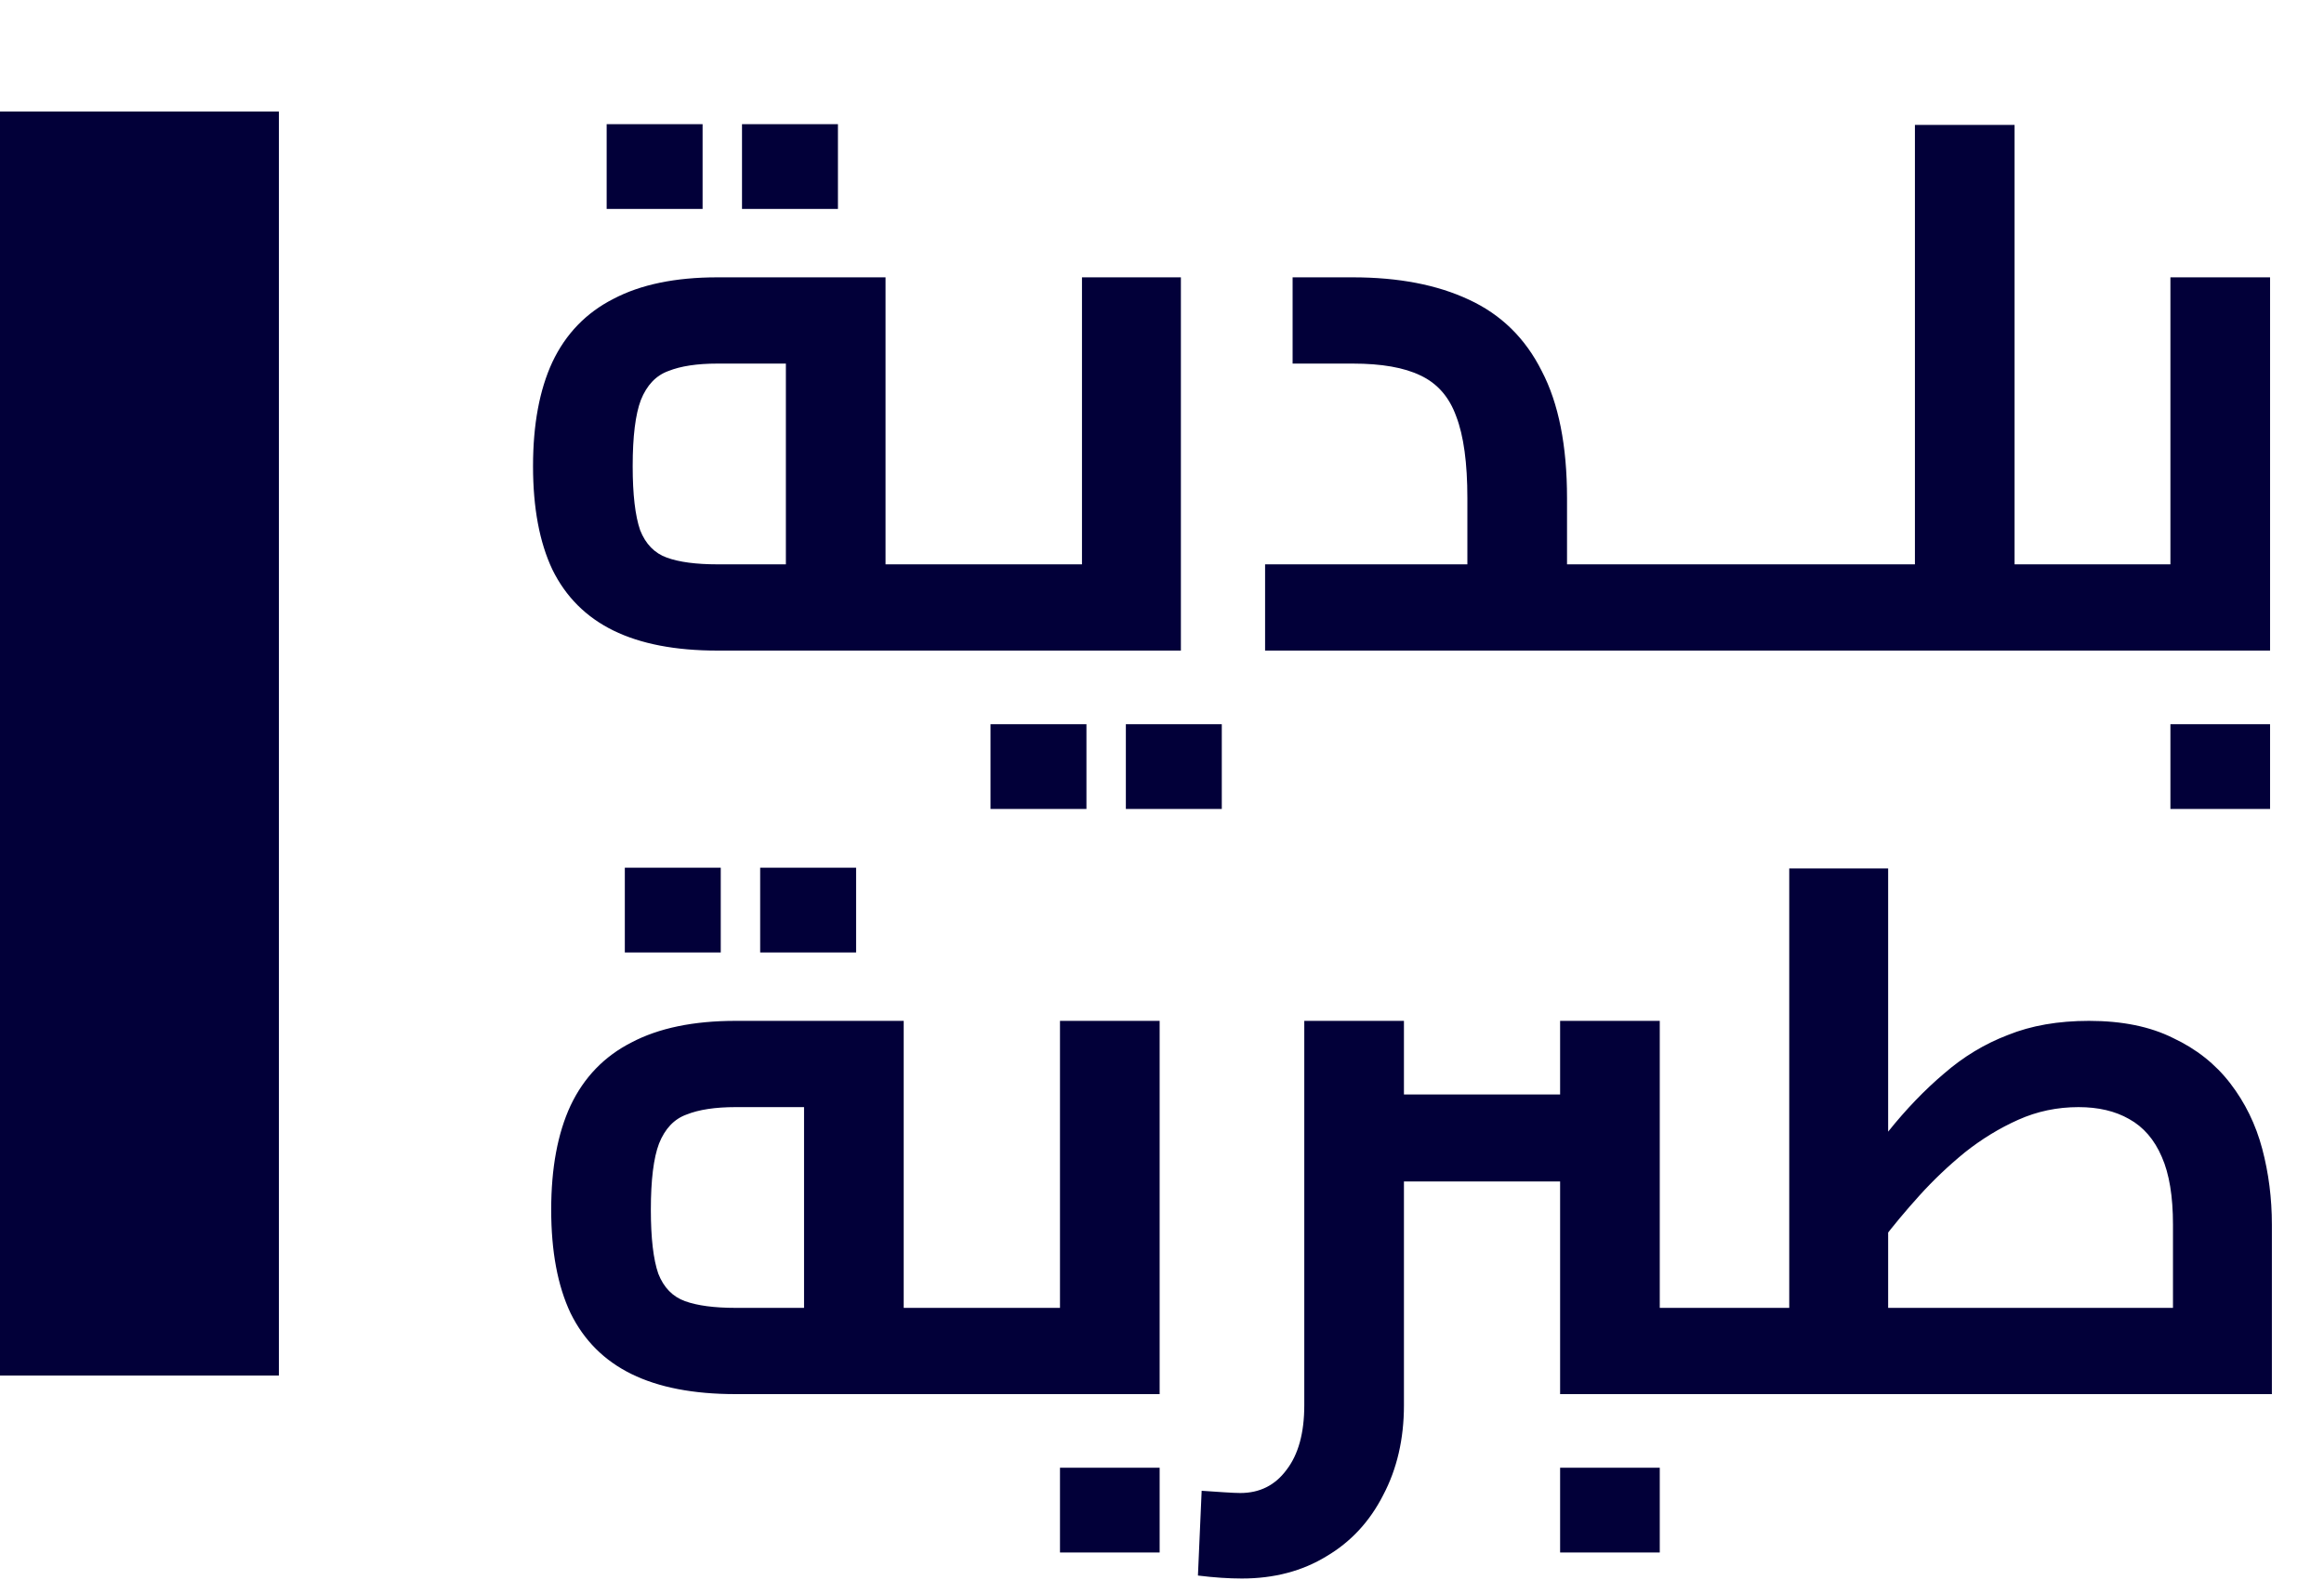 <svg width="125" height="85" viewBox="0 0 125 85" fill="none" xmlns="http://www.w3.org/2000/svg">
<rect y="6" width="15" height="68" fill="#020039"/>
<path d="M38.59 35C36.324 35 34.457 34.64 32.99 33.92C31.524 33.2 30.43 32.107 29.71 30.64C29.017 29.173 28.67 27.32 28.67 25.08C28.67 22.84 29.017 20.973 29.71 19.48C30.43 17.96 31.524 16.827 32.99 16.08C34.457 15.307 36.324 14.92 38.59 14.92H47.63V32.48H42.27V18.4L43.59 19.56H38.59C37.497 19.56 36.617 19.693 35.95 19.96C35.284 20.2 34.79 20.72 34.47 21.52C34.177 22.293 34.03 23.48 34.03 25.08C34.03 26.6 34.164 27.747 34.43 28.52C34.724 29.267 35.204 29.76 35.87 30C36.537 30.24 37.444 30.36 38.59 30.36H51.83V35H38.59ZM51.83 35V30.36C51.99 30.36 52.11 30.413 52.19 30.52C52.297 30.627 52.377 30.787 52.43 31C52.51 31.213 52.564 31.467 52.59 31.76C52.617 32.027 52.63 32.333 52.63 32.68C52.63 33.027 52.617 33.347 52.59 33.64C52.564 33.933 52.51 34.187 52.43 34.4C52.377 34.587 52.297 34.733 52.19 34.84C52.11 34.947 51.99 35 51.83 35ZM32.63 11.24V6.68H37.79V11.24H32.63ZM39.91 11.24V6.68H45.07V11.24H39.91ZM51.836 35V30.36H61.316L58.196 32.96V14.92H63.516V35H51.836ZM51.836 35C51.676 35 51.556 34.947 51.476 34.84C51.369 34.733 51.289 34.587 51.236 34.4C51.156 34.187 51.103 33.933 51.076 33.64C51.049 33.347 51.036 33.027 51.036 32.68C51.036 32.2 51.063 31.8 51.116 31.48C51.169 31.133 51.263 30.867 51.396 30.68C51.503 30.467 51.649 30.36 51.836 30.36V35ZM53.276 43.52V38.96H58.436V43.52H53.276ZM60.556 43.52V38.96H65.716V43.52H60.556ZM84.285 35V30.36H88.485V35H84.285ZM68.045 35V30.36H82.565L78.925 33.52V26.8C78.925 24.907 78.725 23.44 78.325 22.4C77.952 21.36 77.312 20.627 76.405 20.2C75.525 19.773 74.312 19.56 72.765 19.56H69.525V14.92H72.765C75.219 14.92 77.299 15.32 79.005 16.12C80.739 16.92 82.045 18.2 82.925 19.96C83.832 21.693 84.285 23.973 84.285 26.8V35H68.045ZM88.485 35V30.36C88.645 30.36 88.779 30.413 88.885 30.52C88.992 30.627 89.072 30.787 89.125 31C89.179 31.213 89.219 31.467 89.245 31.76C89.272 32.027 89.285 32.333 89.285 32.68C89.285 33.027 89.272 33.347 89.245 33.64C89.219 33.933 89.179 34.187 89.125 34.4C89.072 34.587 88.992 34.733 88.885 34.84C88.779 34.947 88.645 35 88.485 35ZM88.477 35V30.36H98.477V35H88.477ZM98.477 35V30.36C98.637 30.36 98.757 30.413 98.837 30.52C98.943 30.627 99.023 30.787 99.077 31C99.157 31.213 99.21 31.467 99.237 31.76C99.263 32.027 99.277 32.333 99.277 32.68C99.277 33.027 99.263 33.347 99.237 33.64C99.21 33.933 99.157 34.187 99.077 34.4C99.023 34.587 98.943 34.733 98.837 34.84C98.757 34.947 98.637 35 98.477 35ZM88.477 35C88.317 35 88.197 34.947 88.117 34.84C88.01 34.733 87.93 34.587 87.877 34.4C87.797 34.187 87.743 33.933 87.717 33.64C87.69 33.347 87.677 33.027 87.677 32.68C87.677 32.2 87.703 31.8 87.757 31.48C87.81 31.133 87.903 30.867 88.037 30.68C88.143 30.467 88.29 30.36 88.477 30.36V35ZM108.357 35V30.36H112.557V35H108.357ZM98.477 35C98.317 35 98.197 34.947 98.117 34.84C98.01 34.733 97.93 34.587 97.877 34.4C97.797 34.187 97.743 33.933 97.717 33.64C97.69 33.347 97.677 33.027 97.677 32.68C97.677 32.2 97.703 31.8 97.757 31.48C97.81 31.133 97.903 30.867 98.037 30.68C98.143 30.467 98.29 30.36 98.477 30.36V35ZM102.997 35V6.72H108.357V35H102.997ZM98.477 35V30.36H102.997V35H98.477ZM112.557 35V30.36C112.717 30.36 112.85 30.413 112.957 30.52C113.063 30.627 113.143 30.787 113.197 31C113.25 31.213 113.29 31.467 113.317 31.76C113.343 32.027 113.357 32.333 113.357 32.68C113.357 33.027 113.343 33.347 113.317 33.64C113.29 33.933 113.25 34.187 113.197 34.4C113.143 34.587 113.063 34.733 112.957 34.84C112.85 34.947 112.717 35 112.557 35ZM112.539 35V30.36H119.859L116.739 32.96V14.92H122.099V35H112.539ZM112.539 35C112.379 35 112.259 34.947 112.179 34.84C112.072 34.733 111.992 34.587 111.939 34.4C111.859 34.187 111.806 33.933 111.779 33.64C111.752 33.347 111.739 33.027 111.739 32.68C111.739 32.2 111.766 31.8 111.819 31.48C111.872 31.133 111.966 30.867 112.099 30.68C112.206 30.467 112.352 30.36 112.539 30.36V35ZM116.739 43.52V38.96H122.099V43.52H116.739ZM39.567 75C37.3 75 35.434 74.64 33.967 73.92C32.5 73.2 31.407 72.107 30.687 70.64C29.994 69.173 29.647 67.32 29.647 65.08C29.647 62.84 29.994 60.973 30.687 59.48C31.407 57.96 32.5 56.827 33.967 56.08C35.434 55.307 37.3 54.92 39.567 54.92H48.607V72.48H43.247V58.4L44.567 59.56H39.567C38.474 59.56 37.593 59.693 36.927 59.96C36.26 60.2 35.767 60.72 35.447 61.52C35.154 62.293 35.007 63.48 35.007 65.08C35.007 66.6 35.14 67.747 35.407 68.52C35.7 69.267 36.18 69.76 36.847 70C37.514 70.24 38.42 70.36 39.567 70.36H52.807V75H39.567ZM52.807 75V70.36C52.967 70.36 53.087 70.413 53.167 70.52C53.273 70.627 53.353 70.787 53.407 71C53.487 71.213 53.54 71.467 53.567 71.76C53.593 72.027 53.607 72.333 53.607 72.68C53.607 73.027 53.593 73.347 53.567 73.64C53.54 73.933 53.487 74.187 53.407 74.4C53.353 74.587 53.273 74.733 53.167 74.84C53.087 74.947 52.967 75 52.807 75ZM33.607 51.24V46.68H38.767V51.24H33.607ZM40.887 51.24V46.68H46.047V51.24H40.887ZM52.812 75V70.36H60.133L57.013 72.96V54.92H62.373V75H52.812ZM52.812 75C52.653 75 52.532 74.947 52.453 74.84C52.346 74.733 52.266 74.587 52.212 74.4C52.133 74.187 52.079 73.933 52.053 73.64C52.026 73.347 52.013 73.027 52.013 72.68C52.013 72.2 52.039 71.8 52.093 71.48C52.146 71.133 52.239 70.867 52.373 70.68C52.479 70.467 52.626 70.36 52.812 70.36V75ZM57.013 83.52V78.96H62.373V83.52H57.013ZM83.913 75V54.92H89.273V72.96L86.153 70.36H93.473V75H83.913ZM75.513 63.56V58.88H83.913V63.56H75.513ZM66.793 84.92C66.447 84.92 66.073 84.907 65.673 84.88C65.273 84.853 64.86 84.813 64.433 84.76L64.633 80.2C65.06 80.227 65.46 80.253 65.833 80.28C66.233 80.307 66.527 80.32 66.713 80.32C67.753 80.32 68.58 79.907 69.193 79.08C69.833 78.253 70.153 77.093 70.153 75.6V54.92H75.513V75.6C75.513 77.413 75.14 79.027 74.393 80.44C73.673 81.853 72.66 82.947 71.353 83.72C70.047 84.52 68.527 84.92 66.793 84.92ZM93.473 75V70.36C93.633 70.36 93.767 70.413 93.873 70.52C93.98 70.627 94.06 70.787 94.113 71C94.167 71.213 94.207 71.467 94.233 71.76C94.26 72.027 94.273 72.333 94.273 72.68C94.273 73.027 94.26 73.347 94.233 73.64C94.207 73.933 94.167 74.187 94.113 74.4C94.06 74.587 93.98 74.733 93.873 74.84C93.767 74.947 93.633 75 93.473 75ZM83.913 83.52V78.96H89.273V83.52H83.913ZM93.477 75V70.36H121.397L116.877 74.28V65.88C116.877 64.36 116.677 63.147 116.277 62.24C115.877 61.307 115.29 60.627 114.517 60.2C113.77 59.773 112.863 59.56 111.797 59.56C110.65 59.56 109.57 59.787 108.557 60.24C107.543 60.693 106.583 61.28 105.677 62C104.797 62.72 103.983 63.493 103.237 64.32C102.49 65.147 101.823 65.947 101.237 66.72C100.65 67.467 100.143 68.107 99.717 68.64L98.517 64.76C99.61 63.373 100.623 62.08 101.557 60.88C102.517 59.68 103.517 58.64 104.557 57.76C105.597 56.853 106.743 56.16 107.997 55.68C109.25 55.173 110.703 54.92 112.357 54.92C114.143 54.92 115.65 55.227 116.877 55.84C118.13 56.427 119.157 57.24 119.957 58.28C120.757 59.32 121.33 60.493 121.677 61.8C122.023 63.107 122.197 64.467 122.197 65.88V75H93.477ZM96.237 70.36V46.72H101.557V70.36H96.237ZM93.477 75C93.317 75 93.197 74.947 93.117 74.84C93.01 74.733 92.93 74.587 92.877 74.4C92.797 74.187 92.743 73.933 92.717 73.64C92.69 73.347 92.677 73.027 92.677 72.68C92.677 72.2 92.703 71.8 92.757 71.48C92.81 71.133 92.903 70.867 93.037 70.68C93.143 70.467 93.29 70.36 93.477 70.36V75Z" fill="#020039"/>
</svg>